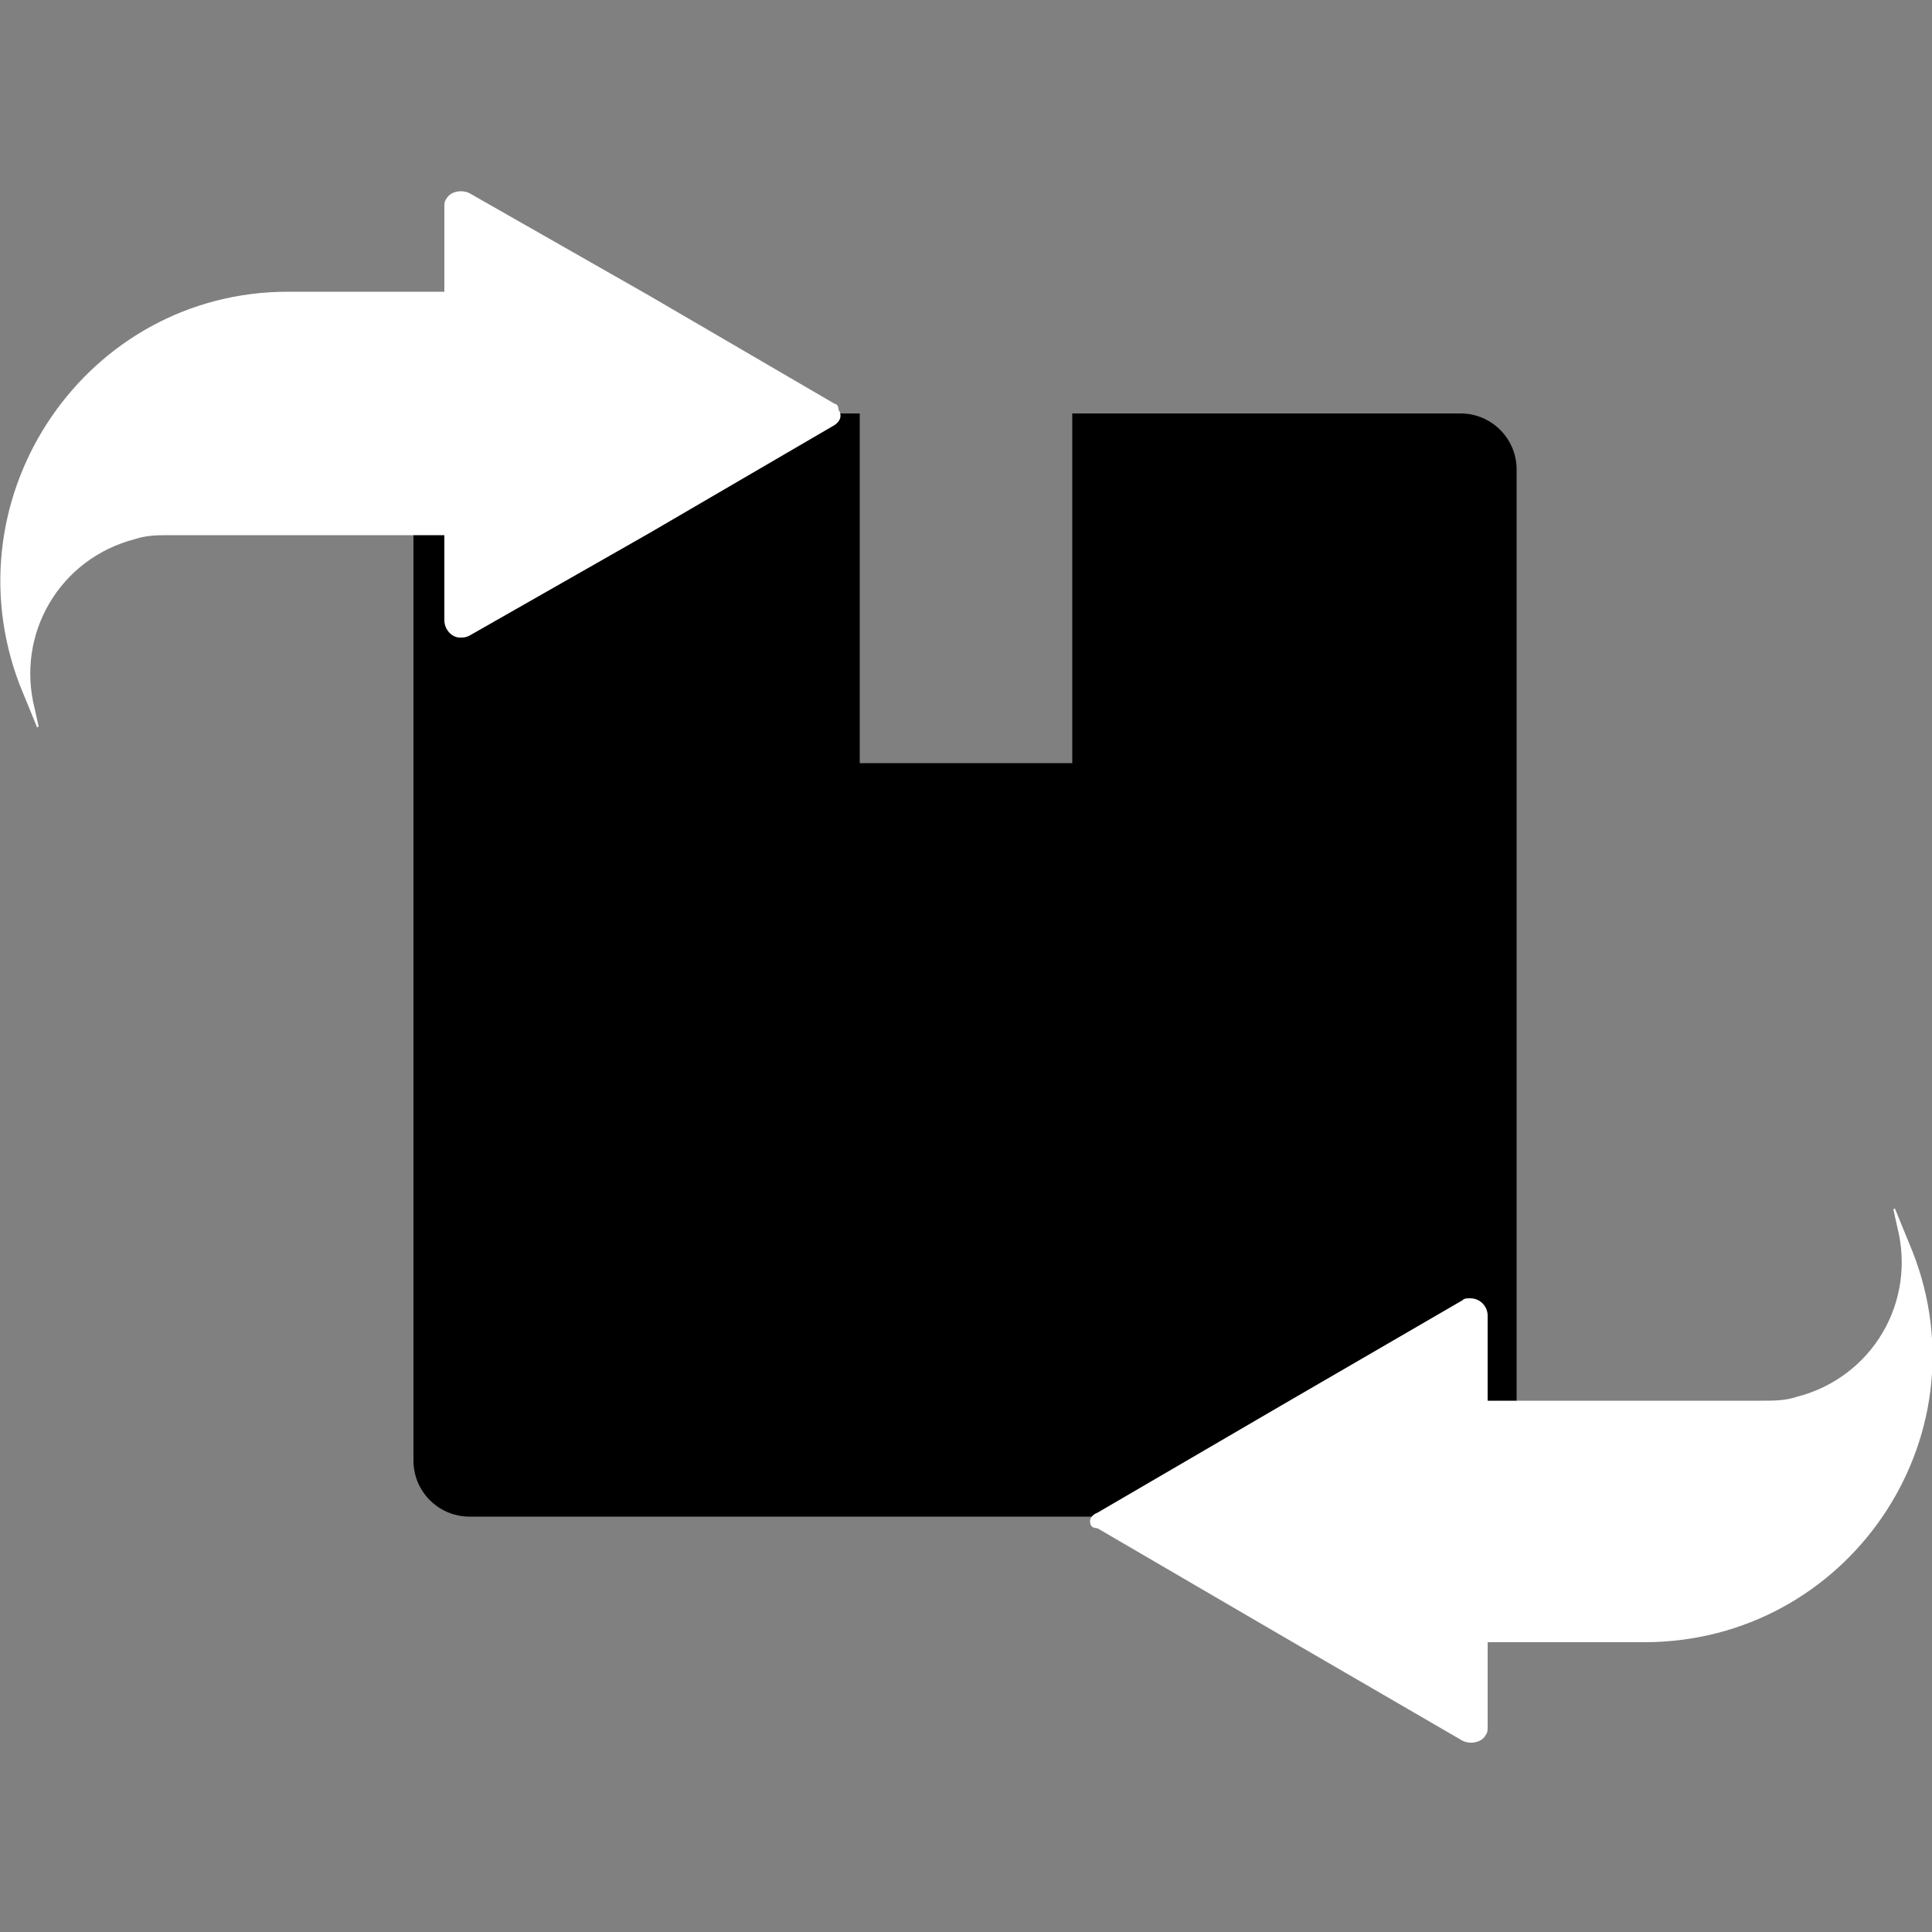 <?xml version="1.0" encoding="utf-8"?>
<!-- Generator: Adobe Illustrator 25.2.1, SVG Export Plug-In . SVG Version: 6.00 Build 0)  -->
<svg version="1.1" id="Layer_1" xmlns="http://www.w3.org/2000/svg" xmlns:xlink="http://www.w3.org/1999/xlink" x="0px" y="0px"
	 viewBox="0 0 100 100" style="enable-background:new 0 0 100 100;" xml:space="preserve">
<rect x="0" y="0" width="100" height="100" fill="#808080" stroke="none"/>
<style type="text/css">
	.st0{fill:#FFFFFF;}
</style>
<g>
	<path d="M75.6,21.4H55.5v18.1h-11V21.4H24.3c-1.6,0-2.9,1.3-2.9,2.9v51.3c0,1.6,1.3,2.9,2.9,2.9c0,0,0,0,0,0h51.3
		c1.6,0,2.9-1.3,2.9-2.9c0,0,0,0,0,0V24.3C78.5,22.7,77.2,21.4,75.6,21.4z"/>
	<path class="st0" d="M43.2,20.9l-9.6-5.6L24.3,10c-0.4-0.2-1-0.1-1.2,0.3C23,10.4,23,10.6,23,10.7v4.4h-8.1
		C4.5,15.1-2.7,25.6,1,35.4l0.9,2.2c0,0.1,0.1,0,0.1,0l-0.2-0.9c-1-3.9,1.3-7.8,5.2-8.8c0.6-0.2,1.2-0.2,1.8-0.2H23v4.4
		c0,0.5,0.4,0.9,0.8,0.9c0.2,0,0.3,0,0.5-0.1l9.3-5.3l9.6-5.6c0.3-0.2,0.4-0.5,0.2-0.8C43.4,21,43.3,20.9,43.2,20.9z"/>
	<path class="st0" d="M56.8,79.1l9.6,5.6l9.3,5.4c0.4,0.2,1,0.1,1.2-0.3c0.1-0.1,0.1-0.3,0.1-0.4v-4.4h8.1
		c10.5,0,17.7-10.5,13.9-20.2l-0.9-2.2c0-0.1-0.1,0-0.1,0l0.2,0.9c1,3.9-1.3,7.8-5.2,8.8c-0.6,0.2-1.2,0.2-1.8,0.2H77v-4.4
		c0-0.5-0.4-0.9-0.9-0.9c-0.2,0-0.3,0-0.4,0.1l-9.3,5.4l-9.6,5.6c-0.3,0.1-0.5,0.4-0.3,0.7C56.5,79,56.6,79.1,56.8,79.1z"/>
</g>
</svg>
